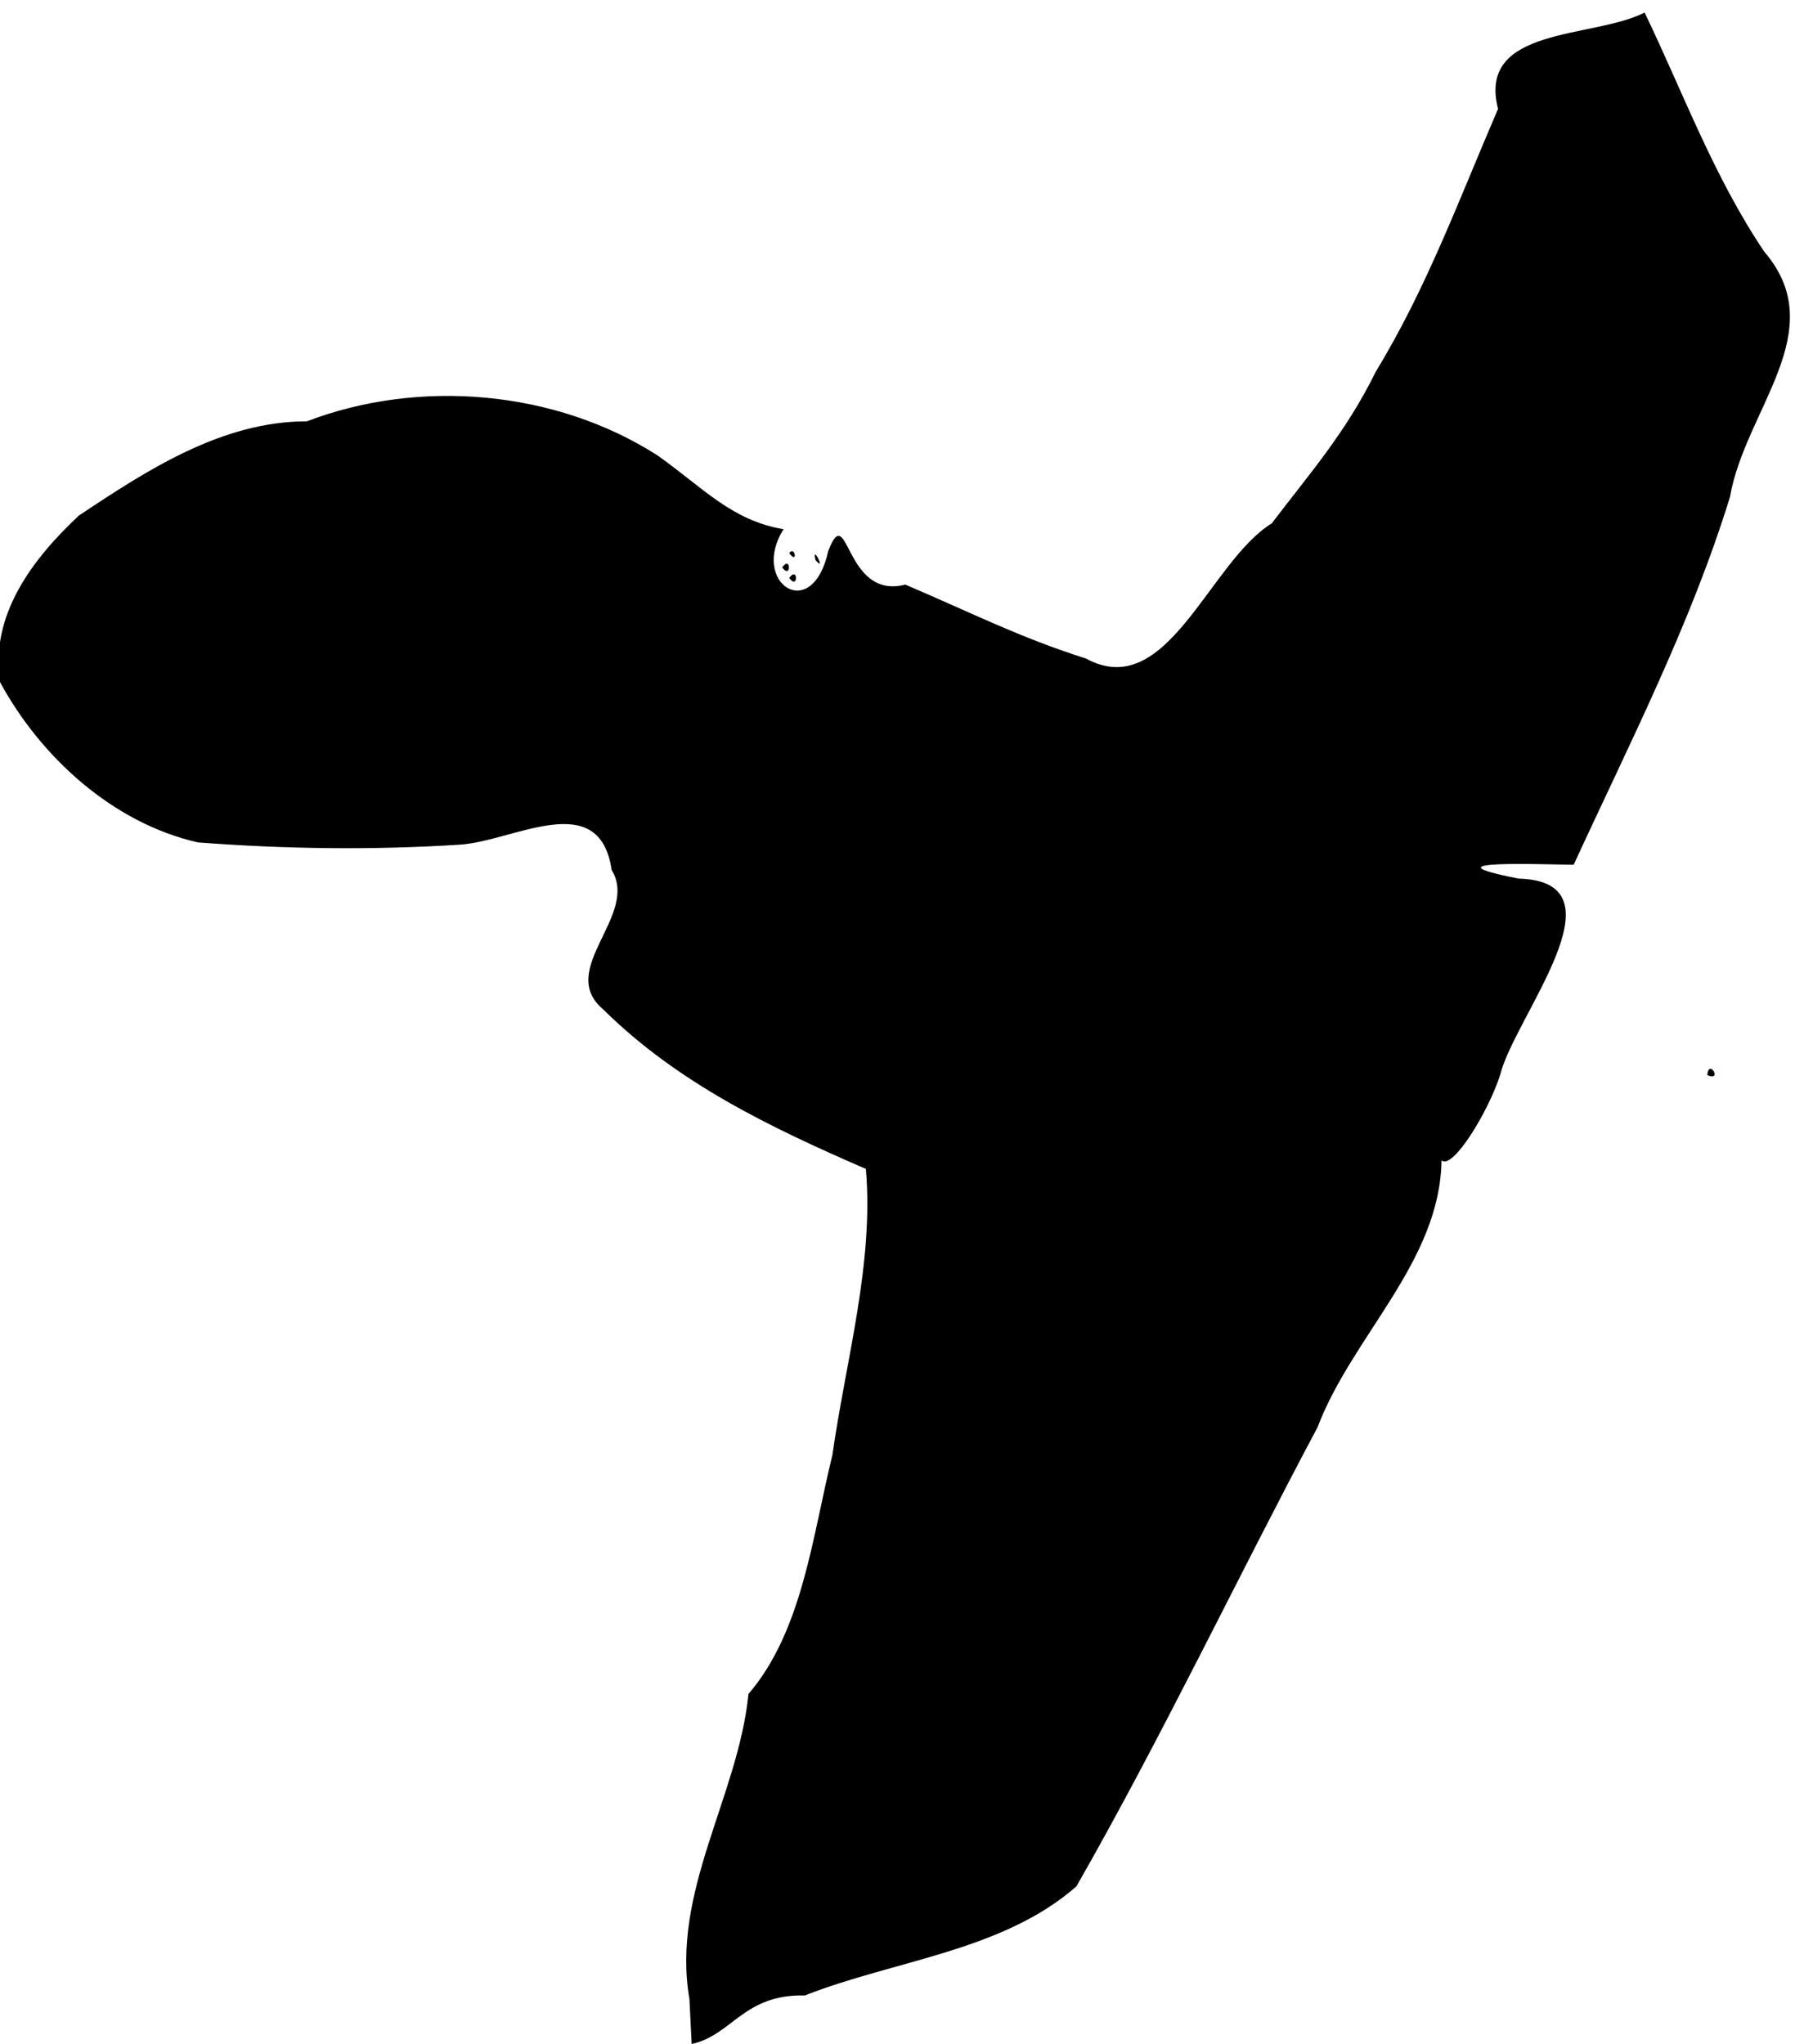 <?xml version="1.0" encoding="UTF-8" standalone="no"?>
<!-- Created with Inkscape (http://www.inkscape.org/) -->

<svg
   version="1.1"
   id="svg1"
   width="327.68"
   height="371.2"
   viewBox="0 0 327.68 371.2"
   xmlns="http://www.w3.org/2000/svg"
   xmlns:svg="http://www.w3.org/2000/svg"
   xmlns:rdf="http://www.w3.org/1999/02/22-rdf-syntax-ns#"
   xmlns:cc="http://creativecommons.org/ns#"
   xmlns:dc="http://purl.org/dc/elements/1.1/">
  <title
     id="title1">Odin Icon SVG</title>
  <defs
     id="defs1" />
  <g
     id="g1">
    <path
       style="fill:currentColor"
       d="m 125.229,363.04 c -3.359,-19.492 8.84,-36.717 10.726,-55.415 9.841,-11.467 11.629,-28.767 15.233,-43.338 2.43,-17.16 7.57,-34.811 6.092,-52.007 -17.34,-7.518 -34.204,-15.604 -47.723,-28.978 -8.589,-7.255 6.622,-17.053 1.541,-25.32 C 108.878,142.916 93.318,152.761 83.566,153.391 67.815,154.404 51.719,154.195 35.961,152.985 20.426,149.468 7.317,137.383 0,123.864 -1.838,111.703 5.857,101.571 14.303,93.646 c 12.389,-8.261 25.989,-17.133 41.435,-17.133 20.252,-7.747 45.013,-5.767 63.697,6.194 8.233,5.839 13.467,11.822 22.893,13.403 -6.126,9.606 5.145,17.401 8.12,3.942 3.682,-9.507 2.854,8.998 13.992,6.11 12.35,5.274 20.791,9.607 32.828,13.435 14.749,8.044 22.323,-17.497 33.738,-24.558 6.704,-8.84 13.437,-16.421 18.949,-27.65 9.151,-14.981 15.23,-31.558 22.151,-47.615 -3.866,-15.035 17.231,-12.706 26.621,-17.493 6.976,14.465 12.548,29.807 21.748,43.441 12.345,14.367 -3.507,28.659 -6.239,44.517 -7.163,23.214 -18.289,44.827 -28.39,66.798 -5.593,-0.025 -27.94,-0.99 -10.005,2.519 19.925,0.526 -0.801,25.164 -3.356,35.663 -2.205,6.845 -8.684,17.33 -10.645,15.496 -0.273,18.453 -16.21,31.851 -22.529,48.494 -14.75,27.698 -28.21,56.103 -43.782,83.349 -13.399,11.783 -32.999,13.395 -49.322,19.819 -11.203,-0.238 -13.158,7.192 -20.574,8.822 -0.134,-2.72 -0.268,-5.44 -0.402,-8.16 z M 310.114,195.255 c 0.205,-3.132 2.893,1.218 0,0 z M 143.36,104.96 c 1.635,-2.296 1.635,2.296 0,0 z m -1.28,-1.92 c 1.635,-2.296 1.635,2.296 0,0 z m 6.054,-1.323 c -0.782,-3.21 2.083,2.437 0,0 z M 143.36,100.442 c 1.06,-1.43 1.6,2.192 0,0 z"
       id="path1" />
  </g>
</svg>
